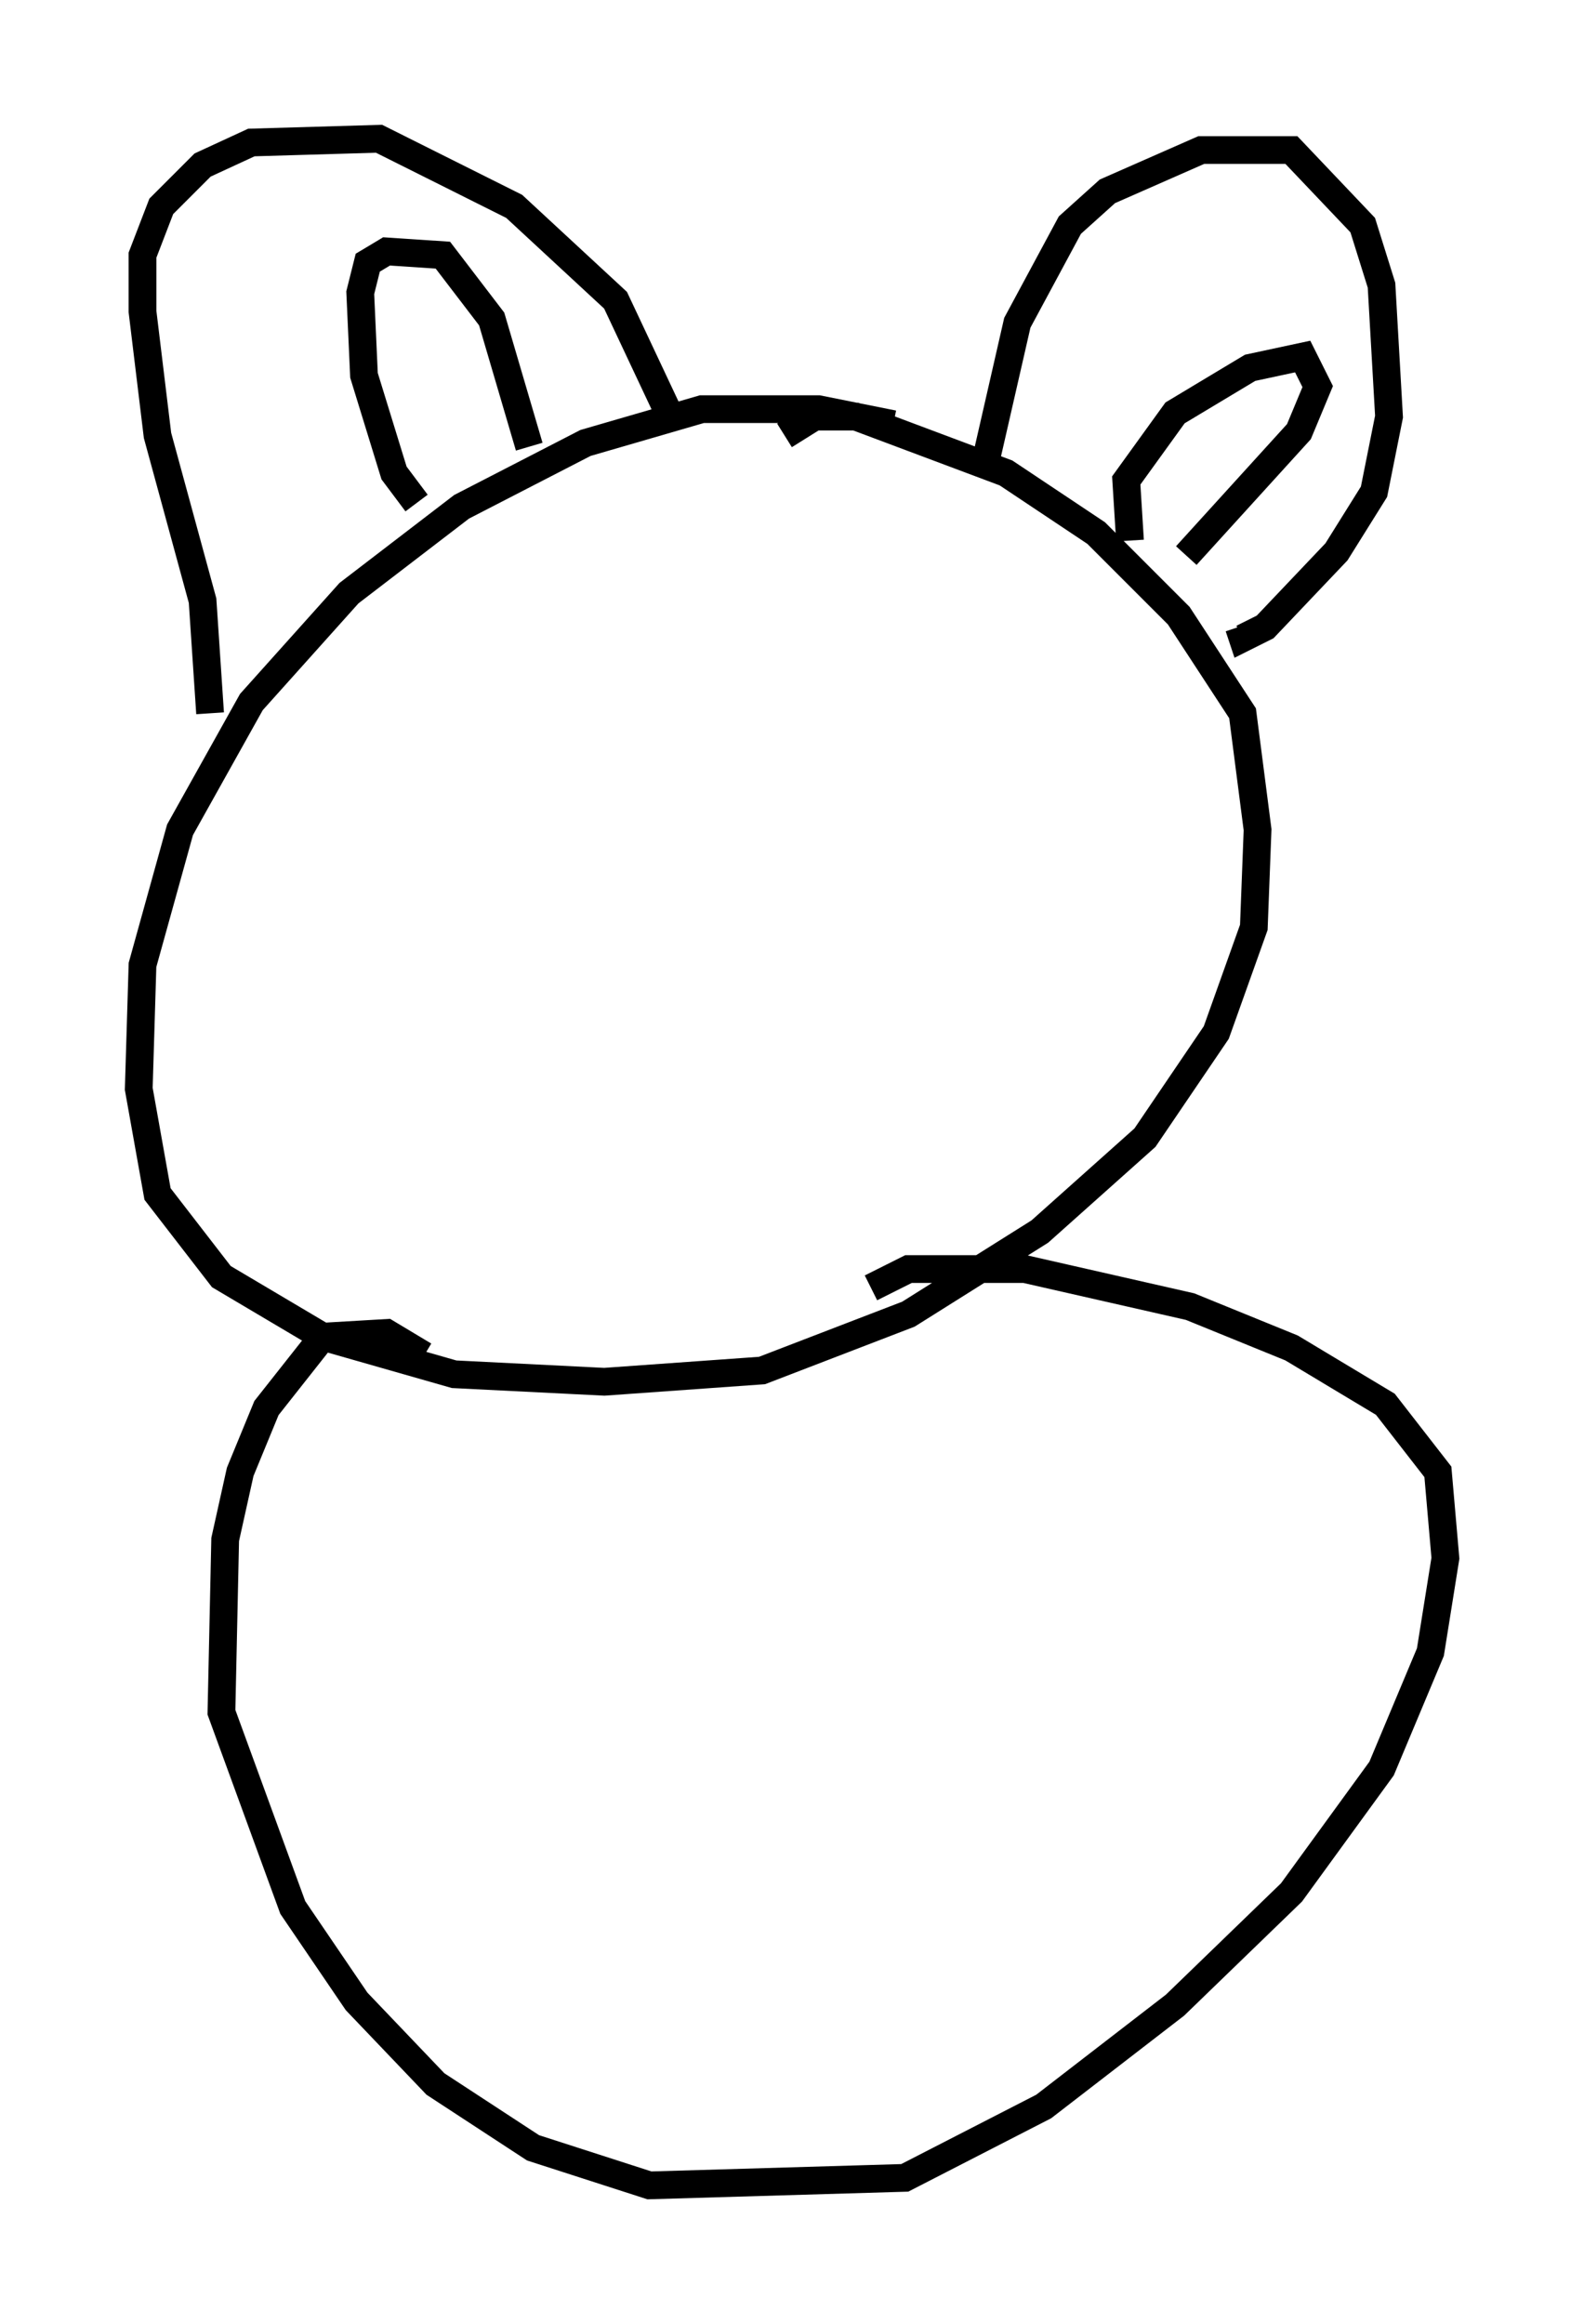 <?xml version="1.0" encoding="utf-8" ?>
<svg baseProfile="full" height="83.748" version="1.1" width="57.09" xmlns="http://www.w3.org/2000/svg" xmlns:ev="http://www.w3.org/2001/xml-events" xmlns:xlink="http://www.w3.org/1999/xlink"><defs /><rect fill="white" height="83.748" width="57.09" x="0" y="0" /><path d="M35.852, 17.584 m-3.654, -2.3 l-2.706, -0.541 -4.195, 0.0 l-4.195, 1.218 -4.465, 2.3 l-4.059, 3.112 -3.518, 3.924 l-2.571, 4.601 -1.353, 4.871 l-0.135, 4.465 0.677, 3.789 l2.3, 2.977 3.654, 2.165 l4.736, 1.353 5.413, 0.271 l5.683, -0.406 5.277, -2.03 l4.736, -2.977 3.789, -3.383 l2.571, -3.789 1.353, -3.789 l0.135, -3.518 -0.541, -4.195 l-2.3, -3.518 -2.977, -2.977 l-3.248, -2.165 -5.413, -2.03 l-1.488, 0.0 -1.083, 0.677 m-20.703, 10.013 l-0.271, -4.059 -1.624, -5.954 l-0.541, -4.465 0.0, -2.03 l0.677, -1.759 1.488, -1.488 l1.759, -0.812 4.601, -0.135 l4.871, 2.436 3.654, 3.383 l2.165, 4.601 m-9.337, 2.706 l-0.812, -1.083 -1.083, -3.518 l-0.135, -2.977 0.271, -1.083 l0.677, -0.406 2.03, 0.135 l1.759, 2.3 1.353, 4.601 m16.509, 0.271 l1.083, -4.736 1.894, -3.518 l1.353, -1.218 3.383, -1.488 l3.248, 0.0 2.571, 2.706 l0.677, 2.165 0.271, 4.736 l-0.541, 2.706 -1.353, 2.165 l-2.571, 2.706 -0.812, 0.406 l-0.135, -0.406 m-3.924, -3.112 l-0.135, -2.165 1.759, -2.436 l2.706, -1.624 1.894, -0.406 l0.541, 1.083 -0.677, 1.624 l-4.059, 4.465 m-27.469, 28.822 l-1.353, -0.812 -2.3, 0.135 l-2.03, 2.571 -0.947, 2.3 l-0.541, 2.436 -0.135, 6.225 l2.571, 7.036 2.3, 3.383 l2.842, 2.977 3.518, 2.3 l4.195, 1.353 9.202, -0.271 l5.007, -2.571 4.736, -3.654 l4.195, -4.059 3.248, -4.465 l1.759, -4.195 0.541, -3.383 l-0.271, -3.112 -1.894, -2.436 l-3.383, -2.03 -3.654, -1.488 l-5.954, -1.353 -4.195, 0.0 l-1.353, 0.677 " fill="none" stroke="black" stroke-width="1" /></svg>